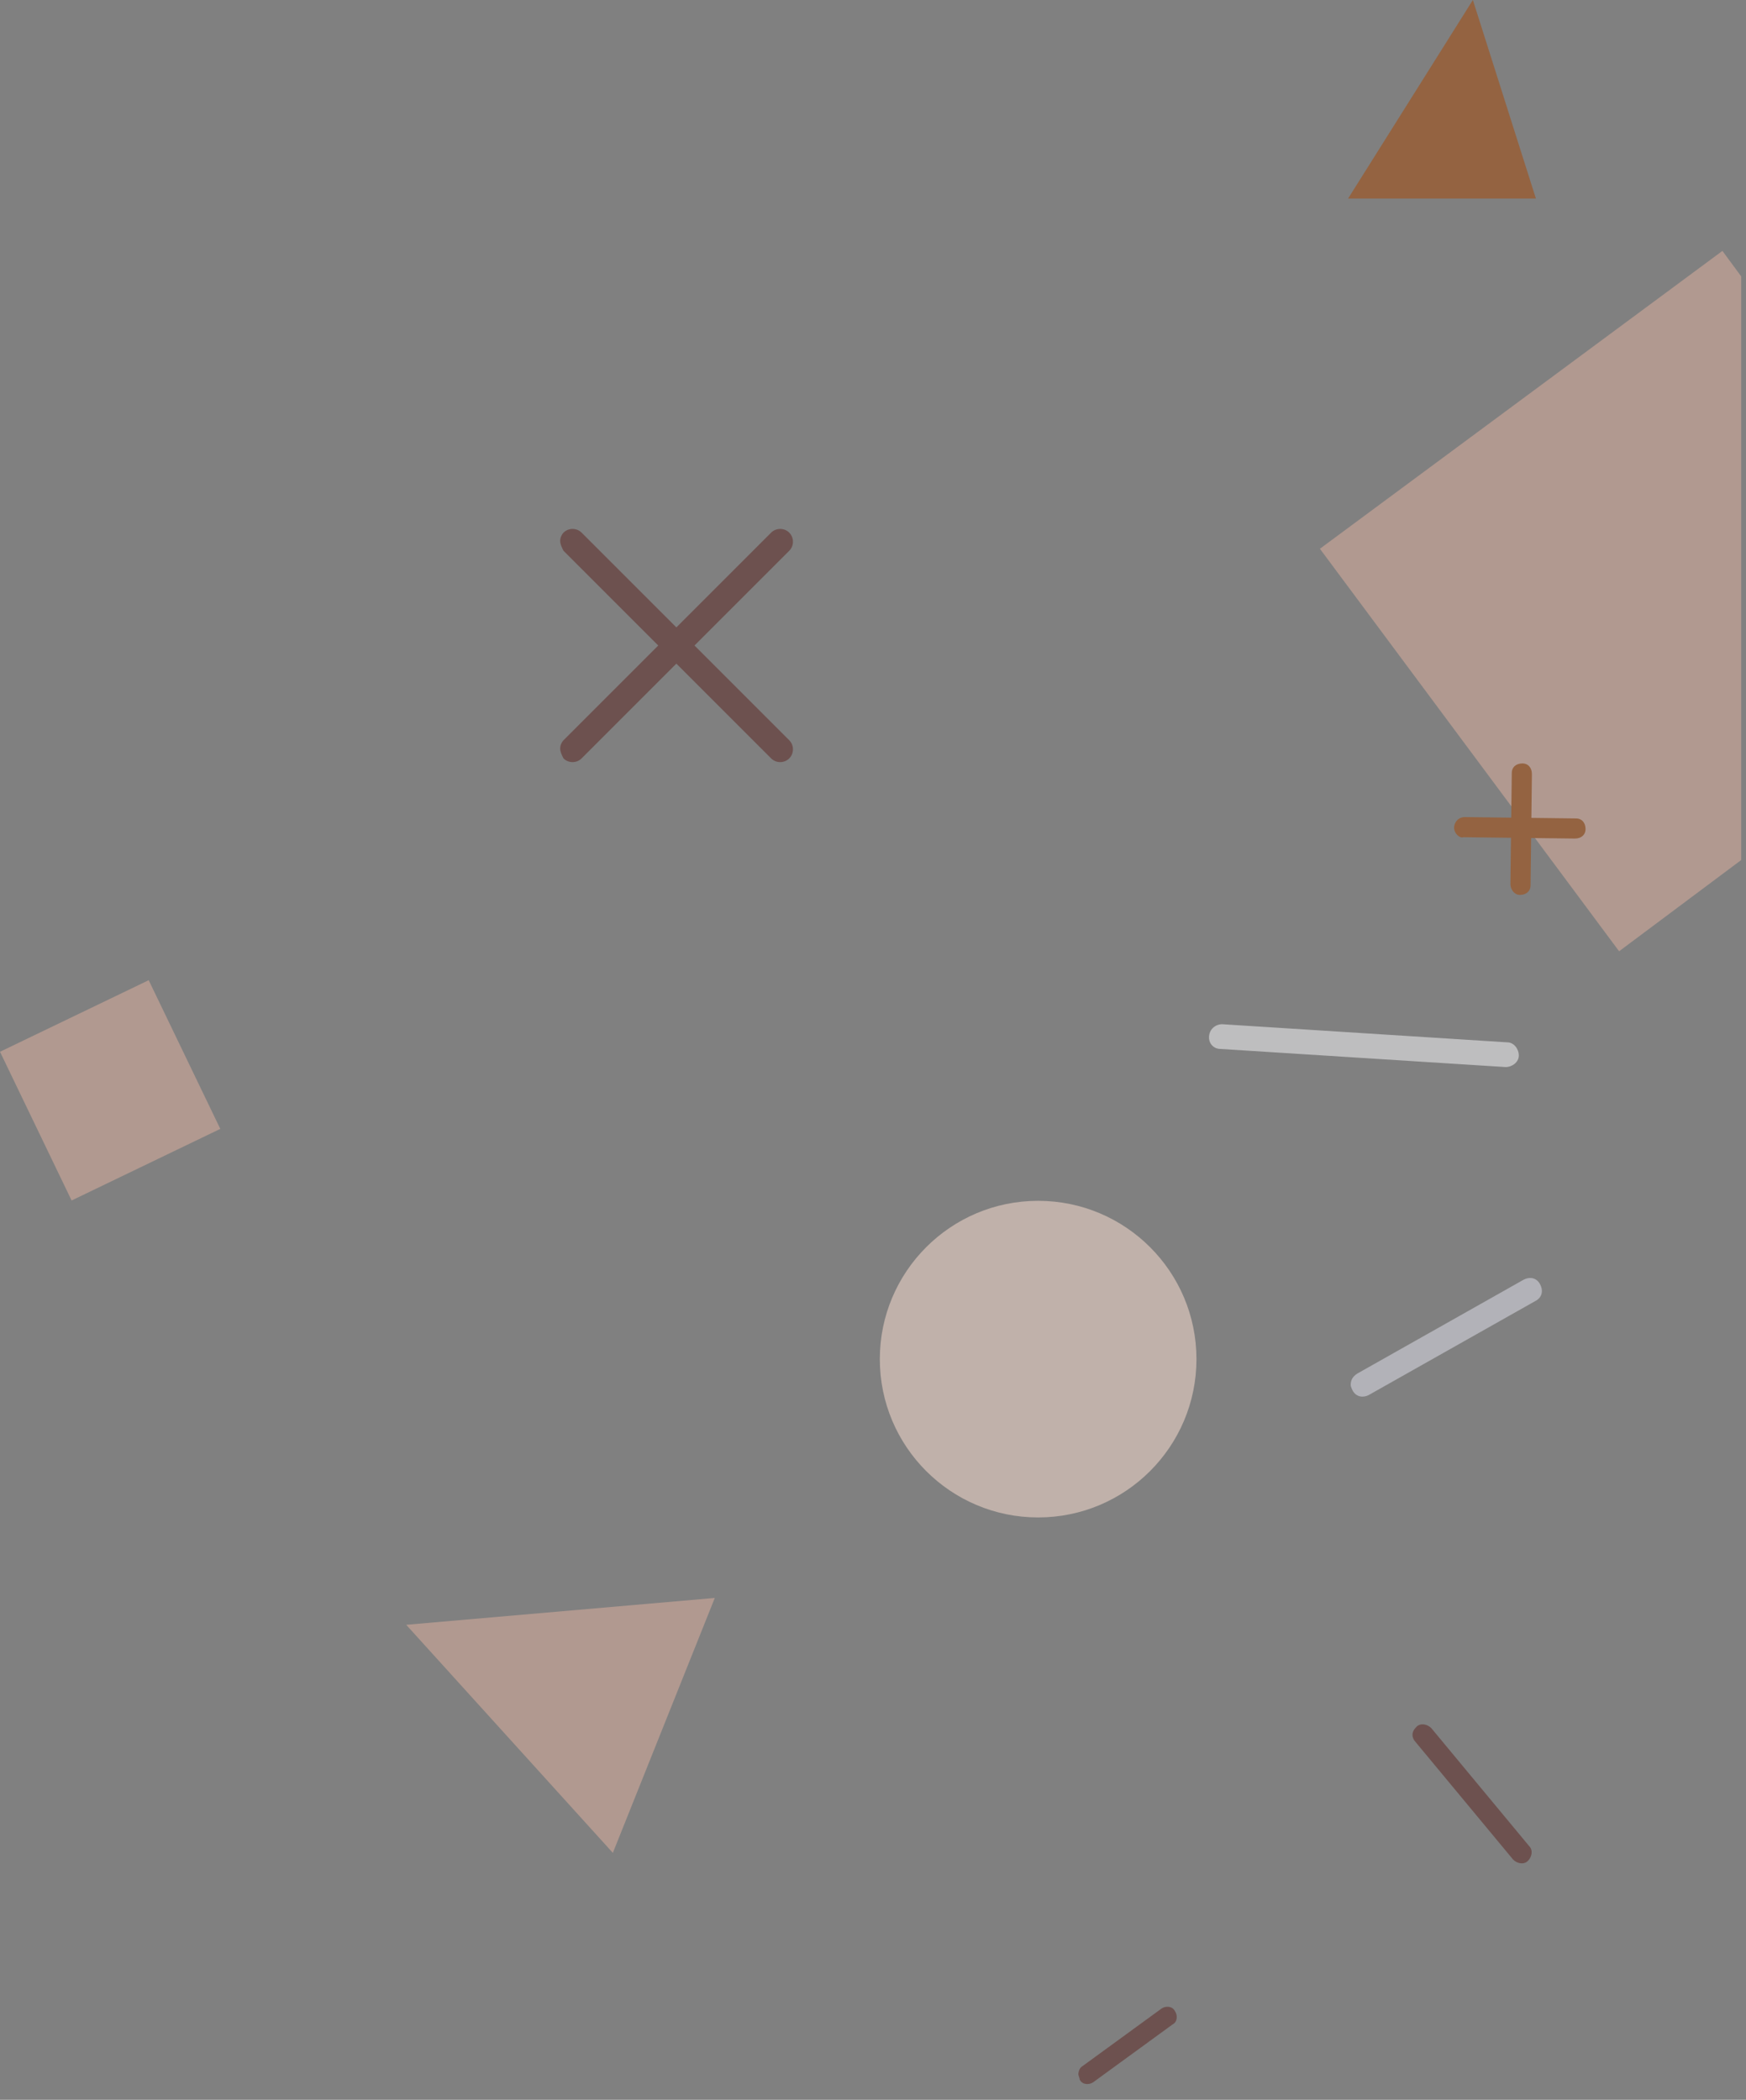 <svg width="74" height="89" viewBox="0 0 74 89" fill="none" xmlns="http://www.w3.org/2000/svg">
<rect x="0" y="0" width="74" height="89" fill="#808080" stroke="none"/>
<g opacity="0.501">
<path d="M23.742 31.725C23.742 31.585 23.812 31.446 23.882 31.376L32.682 22.576C32.892 22.366 33.241 22.366 33.45 22.576C33.66 22.786 33.66 23.135 33.45 23.344L24.65 32.144C24.441 32.354 24.092 32.354 23.882 32.144C23.812 32.004 23.742 31.865 23.742 31.725Z" fill="#59221D"/>
<path d="M23.742 22.925C23.742 22.786 23.812 22.646 23.882 22.576C24.092 22.366 24.441 22.366 24.65 22.576L33.45 31.376C33.66 31.585 33.66 31.935 33.45 32.144C33.241 32.354 32.892 32.354 32.682 32.144L23.882 23.344C23.812 23.205 23.742 23.065 23.742 22.925Z" fill="#59221D"/>
<path d="M51.241 43.97C51.241 43.62 51.521 43.411 51.8 43.411L63.882 44.179C64.162 44.179 64.371 44.459 64.371 44.738C64.371 45.017 64.092 45.227 63.813 45.227L51.73 44.459C51.451 44.459 51.241 44.249 51.241 43.97Z" fill="#FCFCFE"/>
<path d="M57.247 58.706C57.247 58.497 57.317 58.357 57.527 58.217L64.581 54.236C64.86 54.097 65.139 54.166 65.279 54.446C65.419 54.725 65.349 55.004 65.07 55.144L58.016 59.125C57.736 59.265 57.457 59.195 57.317 58.916C57.317 58.916 57.247 58.776 57.247 58.706Z" fill="#E4E4EF"/>
<path d="M73.797 11.715L73.001 10.634L55.941 23.259L68.622 40.319L73.797 36.452V11.715Z" fill="#E1B2A0"/>
<path d="M30.295 67.728L25.974 78.533L17.216 68.866L30.295 67.728Z" fill="#E1B2A0"/>
<path d="M65.096 8.416L62.424 0L57.135 8.416H65.096Z" fill="#A74602"/>
<path d="M37.289 57.606C37.289 61.312 40.293 64.316 43.999 64.316C47.705 64.316 50.709 61.312 50.709 57.606C50.709 53.9 47.705 50.896 43.999 50.896C40.293 50.896 37.289 53.9 37.289 57.606Z" fill="#FFE1D3"/>
<path d="M61.628 35.087C61.628 34.86 61.798 34.632 62.082 34.632L66.802 34.689C67.03 34.689 67.2 34.859 67.2 35.144C67.2 35.371 67.03 35.542 66.746 35.542L62.026 35.485C61.855 35.542 61.628 35.314 61.628 35.087Z" fill="#A74602"/>
<path d="M64.016 37.475L64.073 32.755C64.073 32.528 64.243 32.357 64.528 32.357C64.755 32.357 64.926 32.528 64.926 32.812L64.869 37.532C64.869 37.76 64.698 37.93 64.414 37.93C64.187 37.93 64.016 37.703 64.016 37.475Z" fill="#A74602"/>
<path d="M59.865 73.529C59.865 73.415 59.922 73.301 60.035 73.188C60.206 73.017 60.49 73.074 60.661 73.244L64.812 78.249C64.983 78.419 64.926 78.704 64.755 78.874C64.585 79.045 64.3 78.988 64.13 78.817L59.978 73.813C59.922 73.756 59.865 73.643 59.865 73.529Z" fill="#59221D"/>
<path d="M45.705 87.916C45.705 87.802 45.762 87.632 45.875 87.575L49.231 85.13C49.401 85.016 49.686 85.016 49.799 85.243C49.913 85.414 49.913 85.698 49.686 85.812L46.33 88.257C46.16 88.371 45.875 88.371 45.762 88.144C45.762 88.087 45.705 87.973 45.705 87.916Z" fill="#59221D"/>
<path d="M9.337 47.847L6.302 41.545L-2.47955e-05 44.579L3.035 50.882L9.337 47.847Z" fill="#E1B2A0"/>
</g>
</svg>
